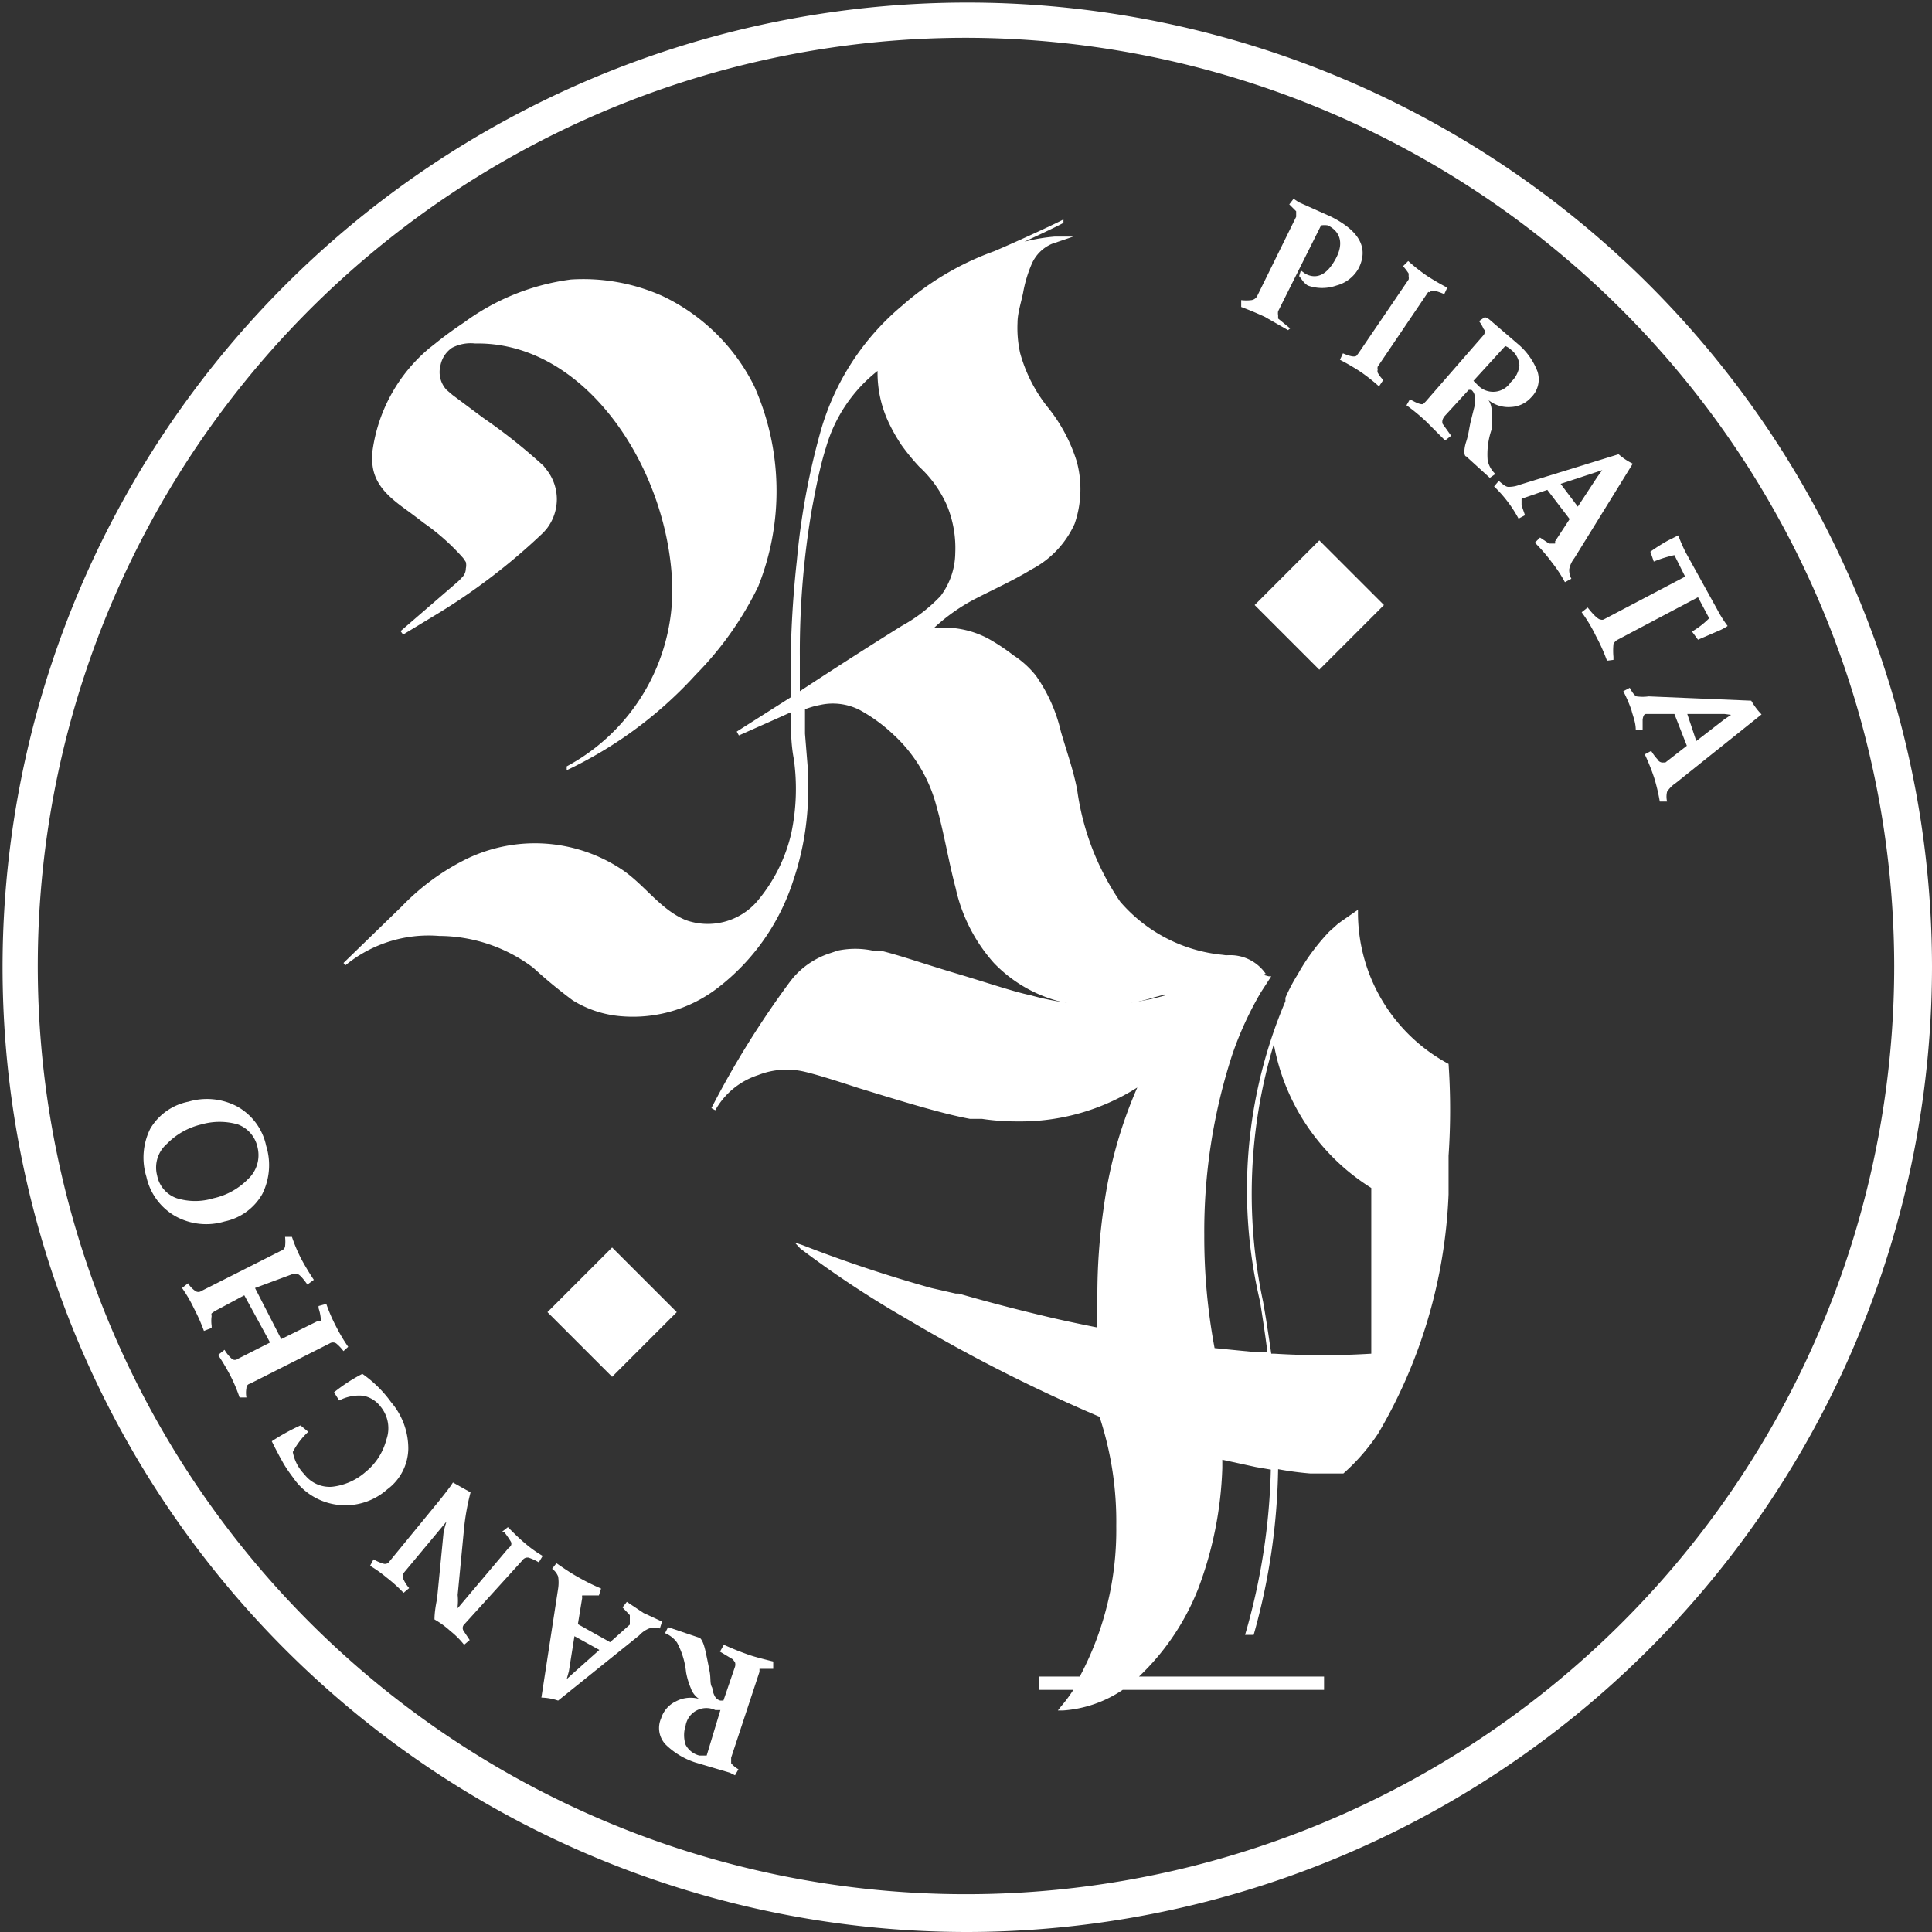 <svg id="Layer_1" data-name="Layer 1" xmlns="http://www.w3.org/2000/svg" viewBox="0 0 45 45"><rect x="0" y="0" width="45" height="45" fill="#333333" stroke="none"/><defs><style>.cls-1{fill:#fff;}</style></defs><path class="cls-1" d="M22.5,45A22.47,22.47,0,1,1,45,22.5,22.5,22.5,0,0,1,22.5,45ZM22.5.88A21.62,21.62,0,1,0,44.12,22.5,21.65,21.65,0,0,0,22.5.88Z"/><path class="cls-1" d="M30.3,6.3l.11.08c.28.14.51,0,.7-.35s.12-.63-.18-.78a.5.5,0,0,0-.16,0l-1,2a.23.23,0,0,0,0,.09s0,0,0,.08l.28.23L30,7.69l-.54-.31c-.13-.06-.31-.14-.55-.23l0-.16a1,1,0,0,0,.24,0,.18.18,0,0,0,.13-.09l.91-1.85c0-.06,0-.1,0-.13l-.16-.16,0,0,.1-.13s0,0,.12.08l.76.34c.65.33.87.72.64,1.19a.83.83,0,0,1-.52.41,1,1,0,0,1-.67,0,.47.47,0,0,1-.11-.1l-.09-.12Z"/><path class="cls-1" d="M33.26,6.81,32.09,8.54a.13.13,0,0,0,0,.07.11.11,0,0,0,0,.07.69.69,0,0,0,.13.17l0,0L32.12,9a4.26,4.26,0,0,0-.43-.34,5.5,5.5,0,0,0-.48-.28l.07-.15c.16.07.27.09.31.06s0,0,.05-.06l1.17-1.72a.17.17,0,0,0,0-.07s0,0,0-.07a1.29,1.29,0,0,0-.13-.17l0,0,.12-.12a4.26,4.26,0,0,0,.43.34,5.5,5.5,0,0,0,.48.28l-.07.15c-.17-.07-.27-.1-.32-.06S33.28,6.78,33.26,6.81Z"/><path class="cls-1" d="M34.7,7.45l.64.55a1.57,1.57,0,0,1,.47.65.59.59,0,0,1-.15.61.67.67,0,0,1-.47.22.74.74,0,0,1-.52-.16l0,0a.46.46,0,0,1,.07.31,1.58,1.58,0,0,1,0,.38,1.78,1.78,0,0,0-.09.71.6.6,0,0,0,.18.32l-.13.09-.55-.5c-.05,0-.06-.16,0-.34s.07-.33.11-.49l.09-.36a1,1,0,0,0,0-.21.22.22,0,0,0-.08-.15l-.06,0-.56.61a.28.28,0,0,0-.05.09.18.18,0,0,0,0,.09l.2.28-.14.11-.44-.44a4.64,4.64,0,0,0-.46-.38l.08-.14c.16.09.26.13.31.11l.06-.06L34.56,7.8s.06-.09,0-.13a.93.93,0,0,0-.11-.19l0,0,.13-.09S34.63,7.39,34.7,7.45Zm-.38,1.42.09.09a.49.49,0,0,0,.78-.06.61.61,0,0,0,.2-.39.5.5,0,0,0-.19-.36.42.42,0,0,0-.14-.09Z"/><path class="cls-1" d="M35.44,11.62s0,.08,0,.15l.08.23-.15.08a3,3,0,0,0-.57-.75l.11-.13c.1.09.17.14.22.14a.69.69,0,0,0,.27-.05l2.3-.71a1.46,1.46,0,0,0,.33.22L36.67,13a.6.6,0,0,0-.12.26.44.44,0,0,0,.05.22l-.15.08a3.19,3.19,0,0,0-.31-.47,3.91,3.91,0,0,0-.39-.45l.12-.12.21.14c.06,0,.11,0,.14,0a.1.1,0,0,0,0-.05l.34-.52-.52-.68-.58.2A.09.09,0,0,0,35.44,11.62ZM37.17,11l-.82.27.4.53.46-.7.11-.15v0Z"/><path class="cls-1" d="M37.43,15.39a4.29,4.29,0,0,0-.26-.58,3.48,3.48,0,0,0-.33-.55l.14-.11c.14.18.25.28.3.28a.11.11,0,0,0,.07,0l1.9-1L39,12.93a2.75,2.75,0,0,0-.48.15l-.08-.23a4.17,4.17,0,0,1,.41-.26l.24-.12a3.66,3.66,0,0,0,.18.41L40,14.2a2.76,2.76,0,0,0,.24.38,1.15,1.15,0,0,1-.18.1l-.51.22-.14-.19a1.92,1.92,0,0,0,.4-.31l-.26-.49-1.89,1s-.08.06-.08.1a1.58,1.58,0,0,0,0,.29l0,.07Z"/><path class="cls-1" d="M38.34,16.63c-.05,0-.07.06-.08.13V17l-.16,0c0-.18-.07-.33-.1-.46a3.42,3.42,0,0,0-.19-.44l.15-.08c.06.11.11.18.16.2a1,1,0,0,0,.28,0l2.39.1a1.57,1.57,0,0,0,.24.32l-2,1.6a.72.72,0,0,0-.2.2.48.48,0,0,0,0,.23l-.17,0a4.43,4.43,0,0,0-.13-.55,4.85,4.85,0,0,0-.22-.55l.15-.08a1.15,1.15,0,0,0,.15.2.13.13,0,0,0,.13.07l.05,0,.5-.39L39,16.63h-.68Zm1.83,0-.87,0,.21.63.66-.51.15-.1v0Z"/><path class="cls-1" d="M17,41.29l-.81-.24a1.77,1.77,0,0,1-.69-.42.56.56,0,0,1-.1-.61.65.65,0,0,1,.34-.39.73.73,0,0,1,.54-.06v0a.5.5,0,0,1-.19-.25,1.73,1.73,0,0,1-.11-.37,1.86,1.86,0,0,0-.21-.69.64.64,0,0,0-.28-.22l.07-.14.71.24c.06,0,.12.13.16.31s.07.33.1.49,0,.28.06.37a.52.52,0,0,0,.06.2.2.2,0,0,0,.13.1l.07,0,.27-.79a.18.18,0,0,0,0-.1s0,0-.05-.07l-.3-.18.09-.16c.24.11.43.18.57.23s.34.1.58.16l0,.17c-.18,0-.28,0-.32,0l0,.07-.66,2c0,.06,0,.1,0,.13a.61.61,0,0,0,.17.14l0,0-.08.14Zm-.22-1.46-.12,0a.49.49,0,0,0-.69.36.72.72,0,0,0,0,.45.5.5,0,0,0,.32.25l.17,0Z"/><path class="cls-1" d="M14.67,37.77s0-.1,0-.15l-.17-.18.1-.13.39.26.43.2-.05.16a.43.43,0,0,0-.25,0,.62.62,0,0,0-.23.16L13,39.61a1.34,1.34,0,0,0-.39-.07L13,37a.93.93,0,0,0,0-.28.4.4,0,0,0-.14-.18l.1-.13c.16.11.32.22.48.31A5.24,5.24,0,0,0,14,37l-.05.16-.25,0c-.07,0-.12,0-.14,0a.14.14,0,0,0,0,.06l-.1.61.75.42.46-.41ZM13.32,39l.64-.57-.58-.32-.13.82-.05.18,0,0Z"/><path class="cls-1" d="M11.85,36.05A.15.15,0,0,0,11.9,36a.1.1,0,0,0,0-.09,2,2,0,0,0-.16-.23l-.05,0,.14-.11c.14.14.26.26.38.36a2.84,2.84,0,0,0,.43.31l-.09.15a1.16,1.16,0,0,0-.24-.11.14.14,0,0,0-.14.06L10.8,37.85a.12.12,0,0,0,0,.14l.14.21-.13.11a1.94,1.94,0,0,0-.32-.32,2.07,2.07,0,0,0-.37-.27q0-.19.06-.48l.15-1.53a1.8,1.8,0,0,1,.07-.27l0,0h0l-1,1.2a.14.14,0,0,0,0,.15.84.84,0,0,0,.13.2l0,0-.13.11A3.61,3.61,0,0,0,9,36.74a3,3,0,0,0-.38-.27l.08-.15a1,1,0,0,0,.23.1.12.12,0,0,0,.14-.05l1-1.22c.14-.17.28-.34.42-.53l.06-.09.41.23a5.52,5.52,0,0,0-.16.93l-.14,1.46a1.27,1.27,0,0,1,0,.26l0,.05h0Z"/><path class="cls-1" d="M9.11,32.66a1.66,1.66,0,0,1,.4,1.09,1.2,1.2,0,0,1-.49.94,1.47,1.47,0,0,1-2.19-.27,3.74,3.74,0,0,1-.22-.32l-.1-.18-.1-.19-.08-.16A4.89,4.89,0,0,1,7,33.2l.18.15a1.71,1.71,0,0,0-.36.47,1,1,0,0,0,.27.52.74.74,0,0,0,.64.29,1.42,1.42,0,0,0,.79-.35A1.43,1.43,0,0,0,9,33.53a.79.79,0,0,0-.13-.76.67.67,0,0,0-.41-.26,1,1,0,0,0-.56.11l-.12-.19A3.92,3.92,0,0,1,8.44,32,2.79,2.79,0,0,1,9.11,32.66Z"/><path class="cls-1" d="M5.69,30.17,5,30.54l-.07.05a.07.07,0,0,0,0,.06.8.8,0,0,0,0,.23l0,.05L4.75,31a4.25,4.25,0,0,0-.23-.52A3.24,3.24,0,0,0,4.24,30l.14-.11a.59.59,0,0,0,.17.18.12.12,0,0,0,.14,0l1.86-.94a.13.13,0,0,0,.09-.1,1,1,0,0,0,0-.22v0l.16,0a3.75,3.75,0,0,0,.21.5c.08.15.18.32.3.5l-.15.11c-.12-.17-.2-.25-.25-.25l-.08,0L5.94,30l.61,1.19.85-.42.07,0a.15.15,0,0,0,0-.07,1,1,0,0,0-.05-.23l0-.05.18-.05a3.82,3.82,0,0,0,.23.53,3.87,3.87,0,0,0,.28.47L8,31.47a1,1,0,0,0-.17-.18.14.14,0,0,0-.15,0l-1.86.94a.1.1,0,0,0-.08.1.6.6,0,0,0,0,.22v0l-.16,0a3.75,3.75,0,0,0-.21-.5,5.21,5.21,0,0,0-.29-.49l.15-.12a.86.86,0,0,0,.17.21.11.11,0,0,0,.14,0l.75-.38Z"/><path class="cls-1" d="M6.2,26.69a1.51,1.51,0,0,1-.09,1.12,1.32,1.32,0,0,1-.88.64,1.48,1.48,0,0,1-1.14-.12,1.4,1.4,0,0,1-.68-.92,1.51,1.51,0,0,1,.09-1.12,1.33,1.33,0,0,1,.89-.63,1.51,1.51,0,0,1,1.13.11A1.37,1.37,0,0,1,6.2,26.69Zm-2.54.69a.7.7,0,0,0,.46.53,1.45,1.45,0,0,0,.85,0,1.6,1.6,0,0,0,.8-.44A.76.76,0,0,0,6,26.73a.73.73,0,0,0-.46-.54,1.54,1.54,0,0,0-.85,0,1.65,1.65,0,0,0-.8.45A.73.73,0,0,0,3.66,27.38Z"/><rect class="cls-1" x="13.19" y="29.5" width="2.13" height="2.13" transform="translate(25.79 -1.13) rotate(45)"/><rect class="cls-1" x="29.66" y="13.03" width="2.13" height="2.13" transform="translate(18.97 -17.6) rotate(45)"/><g id="r_origi" data-name="r origi"><polygon class="cls-1" points="18.65 17.5 18.65 17.5 18.65 17.5 18.65 17.5"/><path class="cls-1" d="M18.65,17.5Zm.12.06,0,.23Z"/><path class="cls-1" d="M17.66,13.66a7.74,7.74,0,0,1-1.45,2.05l-.13.14a9.65,9.65,0,0,1-2.88,2.09l0-.09a4.67,4.67,0,0,0,2.46-4.14C15.61,11,13.7,8,11.13,8h-.07a.94.94,0,0,0-.53.1.64.64,0,0,0-.27.41.61.61,0,0,0,.14.57l.14.12.71.53a13.09,13.09,0,0,1,1.41,1.12l0,0,.07.09a1.11,1.11,0,0,1,.24.69,1.13,1.13,0,0,1-.24.69l-.07.08a14.47,14.47,0,0,1-2.56,1.95l-.71.43-.06-.08,1.32-1.14a1.13,1.13,0,0,0,.11-.11.29.29,0,0,0,.09-.21.33.33,0,0,0,0-.15v0L10.79,13h0a5.18,5.18,0,0,0-.92-.82l-.13-.1-.2-.15c-.43-.31-.87-.63-.87-1.22a.81.81,0,0,1,0-.16v0A3.79,3.79,0,0,1,10,8.11L10.14,8c.21-.17.43-.33.67-.49a5.37,5.37,0,0,1,2.49-1,4.52,4.52,0,0,1,2.12.38A4.58,4.58,0,0,1,17.57,9,6,6,0,0,1,17.66,13.66Z"/><polygon class="cls-1" points="17.21 17.09 17.21 17.09 17.21 17.09 17.21 17.09"/><path class="cls-1" d="M28.48,22.24h0A3.6,3.6,0,0,1,26.09,21a6.07,6.07,0,0,1-1-2.6c-.09-.47-.25-.91-.38-1.36a3.71,3.71,0,0,0-.58-1.3,2.2,2.2,0,0,0-.53-.48,4.63,4.63,0,0,0-.59-.39,2.2,2.2,0,0,0-1.26-.24,4.37,4.37,0,0,1,1-.7c.43-.22.87-.42,1.28-.67a2.24,2.24,0,0,0,1-1.06,2.47,2.47,0,0,0,.05-1.45,3.8,3.8,0,0,0-.68-1.27,3.5,3.5,0,0,1-.64-1.26,2.72,2.72,0,0,1-.06-.7c0-.22.08-.46.13-.7a3,3,0,0,1,.2-.67.9.9,0,0,1,.47-.47L25,5.51l-.43,0a4.21,4.21,0,0,0-.71.12c.43-.2.83-.39.91-.44l0-.08c-.12.07-1,.48-1.61.74h0A6.64,6.64,0,0,0,21,7.13a5.91,5.91,0,0,0-1.89,2.93h0a16.7,16.7,0,0,0-.55,3,24.17,24.17,0,0,0-.14,3.18v0l-1.26.8.05.09.9-.4.31-.14c0,.36,0,.73.07,1.09a5,5,0,0,1-.06,1.73A3.76,3.76,0,0,1,17.63,21a1.52,1.52,0,0,1-1.66.43c-.58-.24-.94-.8-1.46-1.16A3.66,3.66,0,0,0,10.88,20a5.41,5.41,0,0,0-1.52,1.11L8,22.43l.05.05a3.05,3.05,0,0,1,2.18-.68,3.66,3.66,0,0,1,2.19.74,11.61,11.61,0,0,0,.92.76,2.52,2.52,0,0,0,1.13.37A3.24,3.24,0,0,0,16.73,23a5.12,5.12,0,0,0,1.74-2.47,6.58,6.58,0,0,0,.34-1.7,6.92,6.92,0,0,0,0-1l-.06-.74V17l0-.48a2,2,0,0,1,.35-.1,1.37,1.37,0,0,1,.93.12,3.79,3.79,0,0,1,.78.57,3.44,3.44,0,0,1,1,1.66c.18.63.28,1.28.45,1.92h0a3.86,3.86,0,0,0,.89,1.74,3.25,3.25,0,0,0,1.73.94,4.23,4.23,0,0,0,2-.14,4.6,4.6,0,0,0,.94-.34,2.54,2.54,0,0,0,.8-.55l0,0,.07-.07ZM24.55,5.61h0ZM18.65,17.5ZM21,14.58c-.8.5-1.58,1-2.37,1.52,0-.27,0-.54,0-.81a19.68,19.68,0,0,1,.28-3.43c.09-.48.19-1,.33-1.44a3.5,3.5,0,0,1,1.2-1.78,2.71,2.71,0,0,0,.24,1.16,4,4,0,0,0,.32.57,5,5,0,0,0,.41.5,2.72,2.72,0,0,1,.65.91,2.61,2.61,0,0,1,.19,1.1,1.7,1.7,0,0,1-.34,1A3.7,3.7,0,0,1,21,14.58Z"/><polygon class="cls-1" points="24.55 5.61 24.54 5.61 24.54 5.61 24.55 5.61"/><path class="cls-1" d="M28.48,22.29l0,0,0,0h-.07l.05,0h.06Z"/><path class="cls-1" d="M28.45,22.29v0l0,0ZM24.54,5.61Z"/><polygon class="cls-1" points="18.65 17.5 18.65 17.5 18.65 17.5 18.65 17.5"/></g><path class="cls-1" d="M33.74,24.78v0h0a4,4,0,0,1-2.11-3.49v-.1l-.36.25,0,0,0,0-.11.08-.2.18a5,5,0,0,0-.38.45,4.58,4.58,0,0,0-.35.54,4,4,0,0,0-.29.55l0,.08a11.24,11.24,0,0,0-.59,7c.06.38.12.77.17,1.17l-.32,0-.91-.09a14,14,0,0,1-.24-2.62,13.28,13.28,0,0,1,.65-4.21,7.91,7.91,0,0,1,.67-1.46l.24-.37-.06,0a2.34,2.34,0,0,0-.66-.09,2,2,0,0,0-1,.26,5.55,5.55,0,0,1-2.31.49,5.85,5.85,0,0,1-1.58-.22c-.39-.08-1-.29-1.74-.51s-1.27-.41-1.76-.53l-.18,0a2,2,0,0,0-.8,0l-.21.07a1.9,1.9,0,0,0-.85.58l-.07.09a21.47,21.47,0,0,0-1.82,2.93l.09.05a1.77,1.77,0,0,1,1-.82,1.81,1.81,0,0,1,1.07-.08c.3.07.74.21,1.26.38.85.26,1.9.59,2.6.72l.18,0h.1a5.4,5.4,0,0,0,.83.06,5.09,5.09,0,0,0,2.79-.79,10.44,10.44,0,0,0-.78,2.78,14.14,14.14,0,0,0-.15,2.08c0,.24,0,.49,0,.73-.45-.09-.88-.18-1.29-.28-.63-.15-1.28-.32-1.94-.51h-.07L21.69,30c-1-.28-2-.61-3-1l-.18-.06.13.14A23.41,23.41,0,0,0,21,30.65l.29.17A37.43,37.43,0,0,0,25.61,33,7.77,7.77,0,0,1,26,35.54a7.26,7.26,0,0,1-.85,3.51h-.94v.31H25a3.27,3.27,0,0,1-.29.39l-.07.09h.12a2.83,2.83,0,0,0,1.39-.48h4.69v-.31H26.53A5.69,5.69,0,0,0,27.91,37a8.72,8.72,0,0,0,.56-2.81V34l.78.17.35.06A14.92,14.92,0,0,1,29,38.08l.2,0a15,15,0,0,0,.57-3.86,7.4,7.4,0,0,0,.75.1l.39,0h.38a4.74,4.74,0,0,0,.81-.93,11.91,11.91,0,0,0,1.64-5.57c0-.29,0-.6,0-.9A15.73,15.73,0,0,0,33.74,24.78Zm-1.8,6.75a18.36,18.36,0,0,1-2.26,0h-.07c-.06-.41-.12-.82-.19-1.21a12.06,12.06,0,0,1,.25-6,5,5,0,0,0,2.27,3.35Z"/><path class="cls-1" d="M28.59,22.25a1,1,0,0,1,.89.43l-2.19.9-.36-1"/></svg>